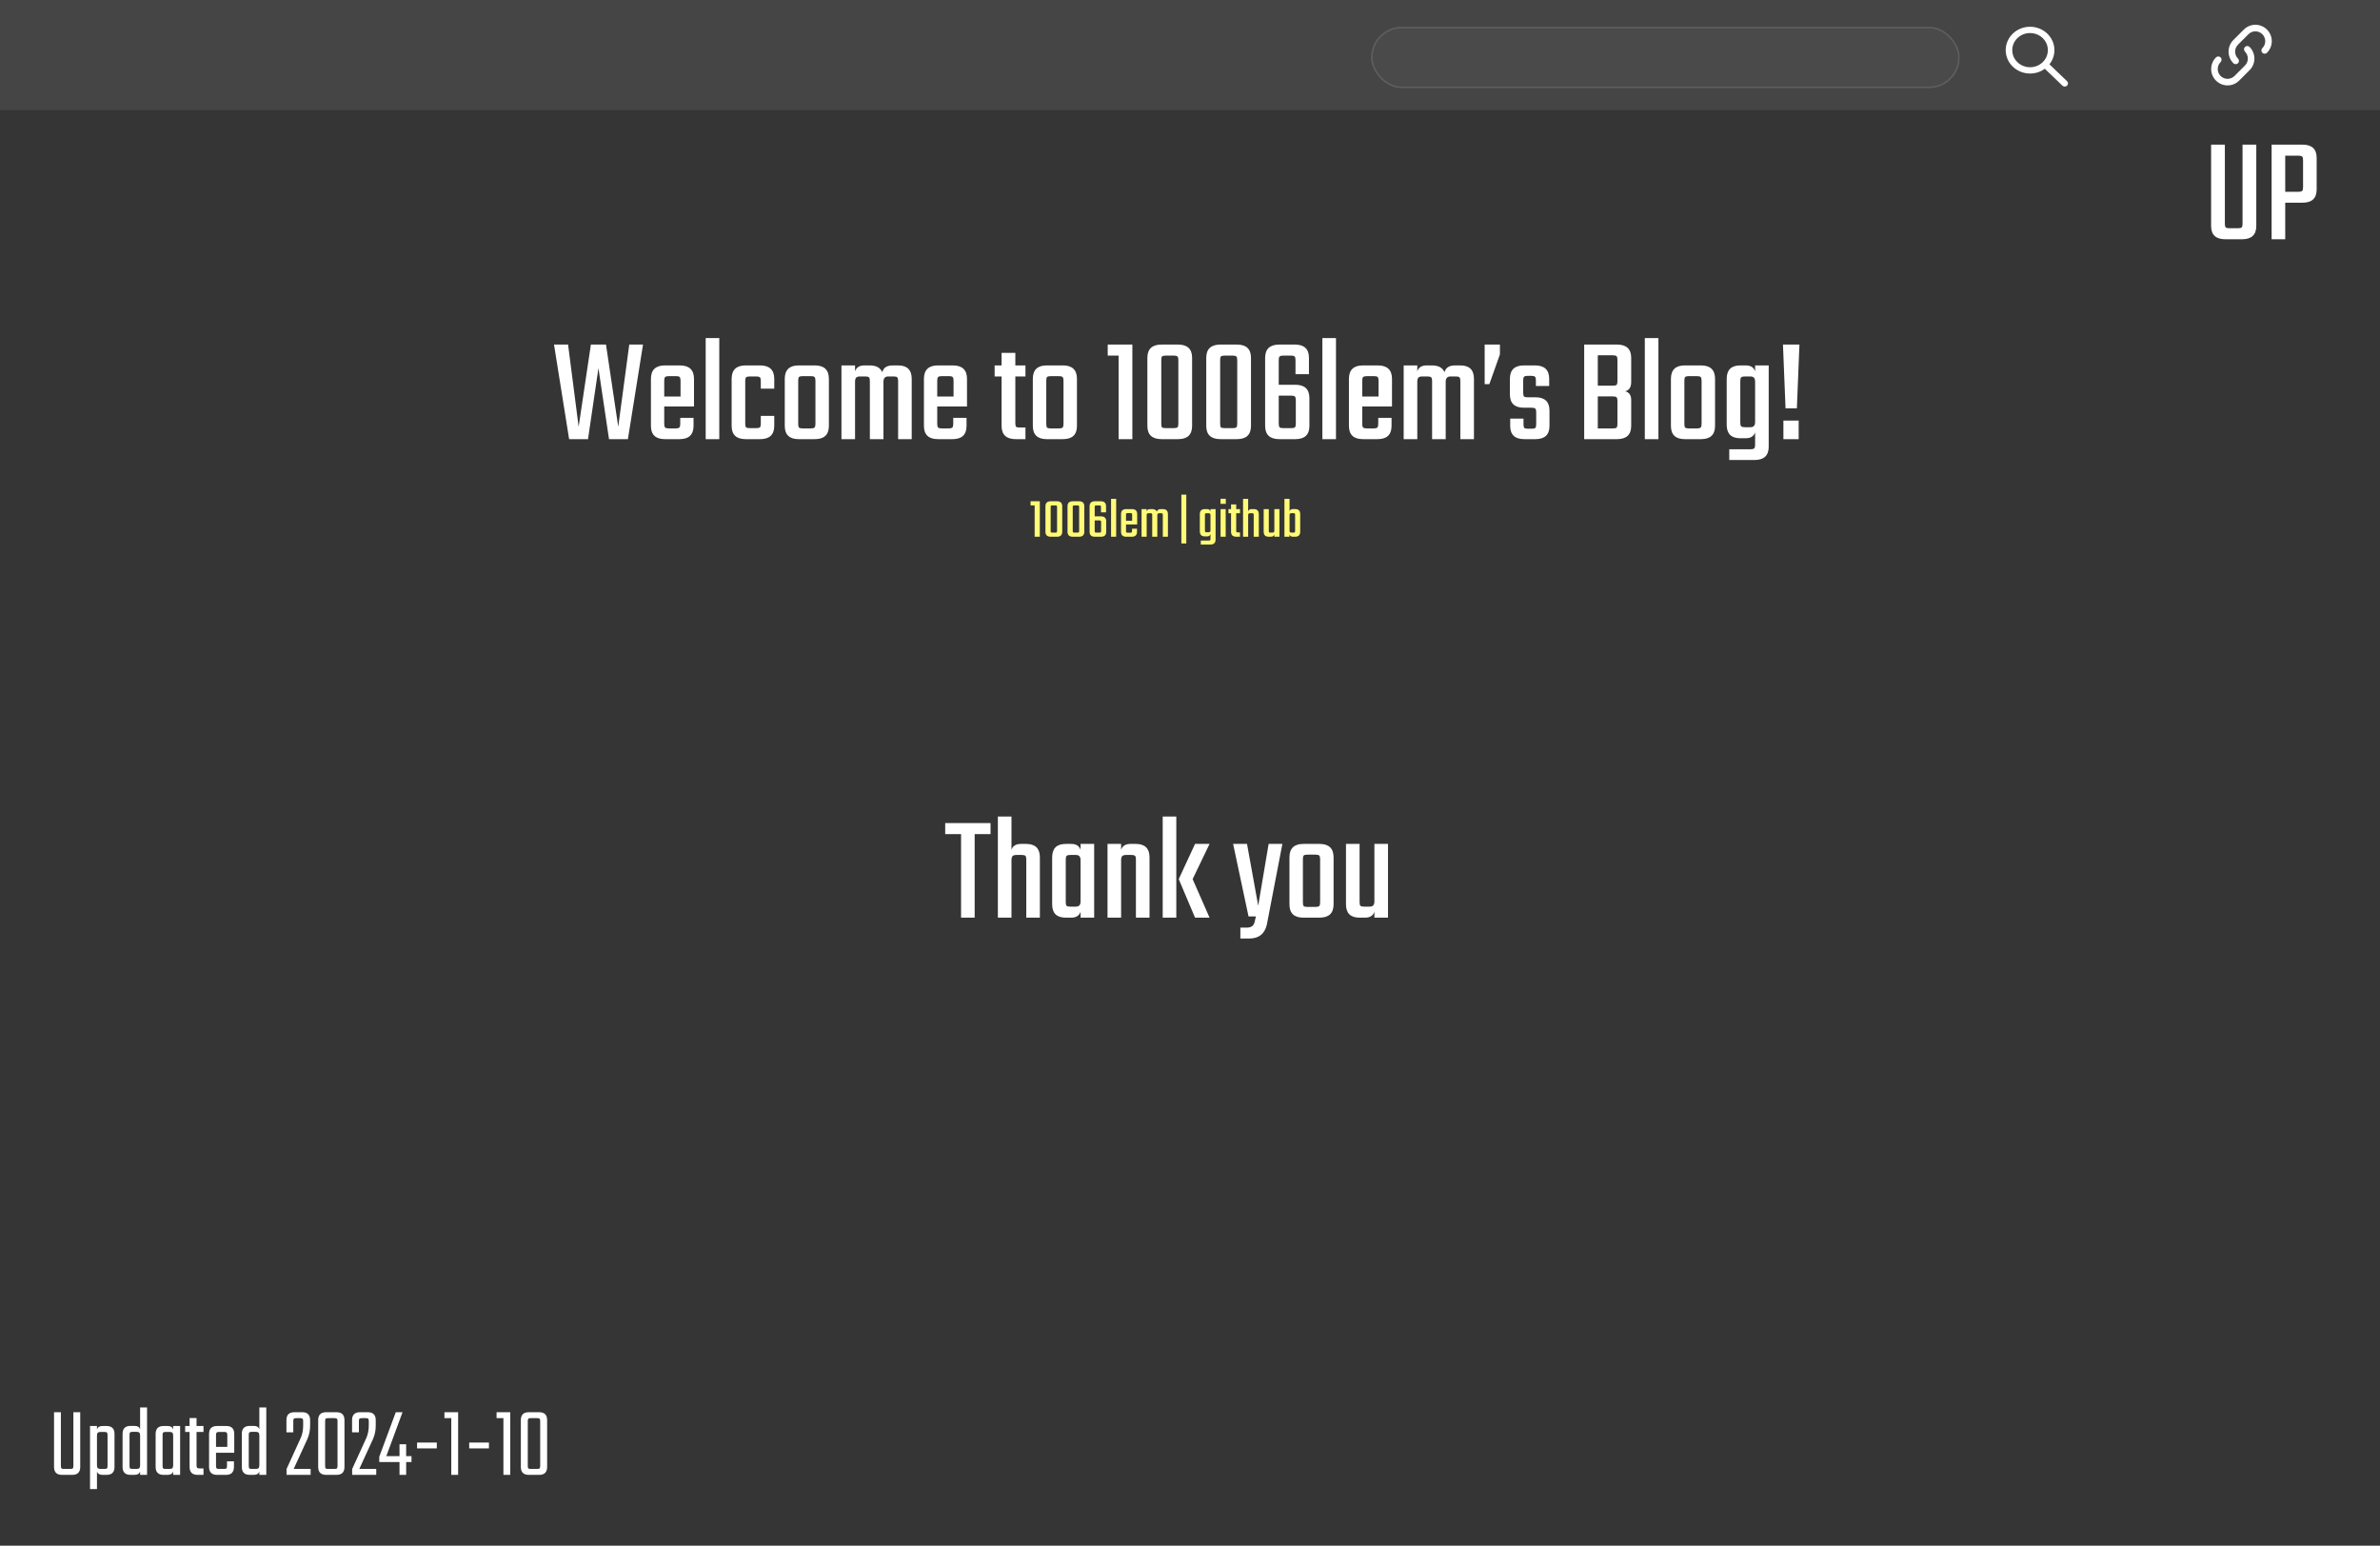<svg width="1512" height="982" viewBox="0 0 1512 982" fill="none" xmlns="http://www.w3.org/2000/svg">
<rect width="1512" height="982" fill="#353535"/>
<rect width="1512" height="70" fill="white" fill-opacity="0.04"/>
<path d="M629.28 522.904V529.912H619.2V583H610.56V529.912H600.48V522.904H629.28ZM648.535 536.152H651.895C657.719 536.152 660.631 539 660.631 544.696V583H651.991V545.944C651.991 544.792 651.799 544.056 651.415 543.736C651.031 543.352 650.263 543.16 649.111 543.16H645.751C644.599 543.16 643.767 543.416 643.255 543.928C642.807 544.44 642.583 545.304 642.583 546.52V583H633.943V518.776H642.583V539.896C643.415 537.4 645.399 536.152 648.535 536.152ZM686.477 536.152H695.117V583H686.477V579.256C685.645 581.752 683.661 583 680.525 583H677.069C671.309 583 668.429 580.184 668.429 574.552V544.696C668.429 539 671.309 536.152 677.069 536.152H680.525C683.661 536.152 685.645 537.4 686.477 539.896V536.152ZM679.949 575.992H683.309C684.461 575.992 685.261 575.736 685.709 575.224C686.221 574.712 686.477 573.848 686.477 572.632V546.52C686.477 545.304 686.221 544.44 685.709 543.928C685.261 543.416 684.461 543.16 683.309 543.16H679.949C678.797 543.16 678.029 543.352 677.645 543.736C677.261 544.056 677.069 544.792 677.069 545.944V573.208C677.069 574.36 677.261 575.128 677.645 575.512C678.029 575.832 678.797 575.992 679.949 575.992ZM718.191 536.152H721.551C727.375 536.152 730.287 539 730.287 544.696V583H721.647V545.944C721.647 544.792 721.455 544.056 721.071 543.736C720.687 543.352 719.919 543.16 718.767 543.16H715.407C714.255 543.16 713.423 543.416 712.911 543.928C712.463 544.44 712.239 545.304 712.239 546.52V583H703.599V536.152H712.239V539.896C713.071 537.4 715.055 536.152 718.191 536.152ZM768.422 536.152L757.67 558.52L768.422 583H759.206L748.838 558.52L759.206 536.152H768.422ZM738.662 583V518.776H747.302V583H738.662ZM793.761 596.248H788.001V589.336H791.937C794.689 589.336 796.353 588.28 796.929 586.168L797.889 582.232H793.185L783.393 536.152H792.225L799.329 575.416L805.953 536.152H814.689L804.801 587.512C803.393 593.336 799.713 596.248 793.761 596.248ZM828.014 536.152H838.286C844.238 536.152 847.214 539 847.214 544.696V574.552C847.214 580.184 844.238 583 838.286 583H828.014C822.126 583 819.182 580.184 819.182 574.552V544.696C819.182 539 822.126 536.152 828.014 536.152ZM838.67 573.304V545.848C838.67 544.696 838.478 543.928 838.094 543.544C837.71 543.16 836.942 542.968 835.79 542.968H830.51C829.358 542.968 828.59 543.16 828.206 543.544C827.886 543.928 827.726 544.696 827.726 545.848V573.304C827.726 574.456 827.886 575.224 828.206 575.608C828.59 575.992 829.358 576.184 830.51 576.184H835.79C836.942 576.184 837.71 575.992 838.094 575.608C838.478 575.224 838.67 574.456 838.67 573.304ZM873.145 536.152H881.785V583H873.145V579.256C872.313 581.752 870.329 583 867.193 583H863.737C857.977 583 855.097 580.184 855.097 574.552V536.152H863.737V573.208C863.737 574.36 863.929 575.128 864.313 575.512C864.697 575.832 865.465 575.992 866.617 575.992H869.977C871.129 575.992 871.929 575.736 872.377 575.224C872.889 574.712 873.145 573.848 873.145 572.632V536.152Z" fill="white"/>
<path d="M1424.67 91.904H1433.41V143.552C1433.41 149.184 1430.4 152 1424.38 152H1413.73C1407.71 152 1404.7 149.184 1404.7 143.552V91.904H1413.44V142.208C1413.44 143.36 1413.63 144.128 1414.02 144.512C1414.4 144.832 1415.17 144.992 1416.32 144.992H1421.79C1423.01 144.992 1423.78 144.832 1424.1 144.512C1424.48 144.128 1424.67 143.36 1424.67 142.208V91.904ZM1443.15 91.904H1462.83C1468.78 91.904 1471.76 94.72 1471.76 100.352V120.32C1471.76 125.952 1468.78 128.768 1462.83 128.768H1451.79V152H1443.15V91.904ZM1463.12 118.976V101.696C1463.12 100.544 1462.92 99.808 1462.54 99.488C1462.16 99.104 1461.39 98.912 1460.24 98.912H1451.79V121.856H1460.24C1461.39 121.856 1462.16 121.664 1462.54 121.28C1462.92 120.896 1463.12 120.128 1463.12 118.976Z" fill="white"/>
<rect width="1512" height="70" fill="white" fill-opacity="0.04"/>
<path fill-rule="evenodd" clip-rule="evenodd" d="M1305.16 31.857C1305.16 23.652 1298.23 17 1289.68 17C1281.14 17 1274.21 23.652 1274.21 31.857C1274.21 40.062 1281.14 46.714 1289.68 46.714C1293.21 46.714 1296.46 45.583 1299.06 43.682L1310.24 54.414C1311.05 55.195 1312.37 55.195 1313.18 54.414C1314 53.633 1314 52.367 1313.18 51.586L1302 40.853C1303.98 38.357 1305.16 35.238 1305.16 31.857ZM1289.68 21C1295.93 21 1300.99 25.861 1300.99 31.857C1300.99 34.856 1299.73 37.567 1297.68 39.534C1295.63 41.501 1292.81 42.714 1289.68 42.714C1283.44 42.714 1278.38 37.853 1278.38 31.857C1278.38 25.861 1283.44 21 1289.68 21Z" fill="white"/>
<path fill-rule="evenodd" clip-rule="evenodd" d="M1437.26 21.742C1434.82 19.301 1430.86 19.301 1428.42 21.742L1421.79 28.371C1419.35 30.811 1419.35 34.769 1421.79 37.21C1422.6 38.023 1422.6 39.342 1421.79 40.156C1420.98 40.969 1419.66 40.969 1418.84 40.156C1414.78 36.088 1414.78 29.492 1418.84 25.424L1425.47 18.795C1429.54 14.727 1436.14 14.727 1440.2 18.795C1444.27 22.863 1444.27 29.459 1440.2 33.527C1439.39 34.34 1438.07 34.34 1437.26 33.527C1436.44 32.713 1436.44 31.394 1437.26 30.581C1439.7 28.14 1439.7 24.182 1437.26 21.742ZM1426.21 29.844C1427.02 29.03 1428.34 29.03 1429.16 29.844C1433.22 33.912 1433.22 40.507 1429.16 44.575L1422.53 51.204C1418.46 55.272 1411.86 55.272 1407.8 51.204C1403.73 47.136 1403.73 40.541 1407.8 36.473C1408.61 35.659 1409.93 35.659 1410.74 36.473C1411.56 37.287 1411.56 38.606 1410.74 39.419C1408.3 41.86 1408.3 45.817 1410.74 48.258C1413.18 50.699 1417.14 50.699 1419.58 48.258L1426.21 41.629C1428.65 39.188 1428.65 35.231 1426.21 32.79C1425.4 31.977 1425.4 30.657 1426.21 29.844Z" fill="white"/>
<rect x="871" y="17" width="374" height="39" rx="19.5" fill="white" fill-opacity="0.03"/>
<rect x="871.5" y="17.5" width="373" height="38" rx="19" stroke="white" stroke-opacity="0.11"/>
<path d="M46.616 897.192H50.968V931.944C50.968 935.315 49.283 937 45.912 937H39.384C36.013 937 34.328 935.315 34.328 931.944V897.192H38.68V931.24C38.68 932.093 38.808 932.648 39.064 932.904C39.32 933.117 39.853 933.224 40.664 933.224H44.632C45.443 933.224 45.976 933.117 46.232 932.904C46.488 932.648 46.616 932.093 46.616 931.24V897.192ZM65.129 905.96H67.689C71.059 905.96 72.745 907.645 72.745 911.016V931.944C72.745 935.315 71.059 937 67.689 937H65.129C63.251 937 62.078 936.296 61.608 934.888V946.024H57.193V905.96H61.608V908.072C62.078 906.664 63.251 905.96 65.129 905.96ZM68.329 931.24V911.72C68.329 910.909 68.201 910.376 67.945 910.12C67.731 909.864 67.198 909.736 66.344 909.736H63.785C63.017 909.736 62.462 909.907 62.12 910.248C61.779 910.589 61.608 911.187 61.608 912.04V930.92C61.608 931.773 61.779 932.371 62.12 932.712C62.462 933.053 63.017 933.224 63.785 933.224H66.344C67.198 933.224 67.731 933.117 67.945 932.904C68.201 932.648 68.329 932.093 68.329 931.24ZM89.008 894.184H93.424V937H89.008V934.888C88.539 936.296 87.366 937 85.489 937H82.928C79.558 937 77.873 935.315 77.873 931.944V910.952C77.873 907.581 79.558 905.896 82.928 905.896H85.489C87.366 905.896 88.539 906.6 89.008 908.008V894.184ZM84.272 933.224H86.832C87.6 933.224 88.155 933.053 88.496 932.712C88.838 932.371 89.008 931.773 89.008 930.92V911.976C89.008 911.123 88.838 910.525 88.496 910.184C88.155 909.843 87.6 909.672 86.832 909.672H84.272C83.419 909.672 82.865 909.8 82.609 910.056C82.395 910.269 82.288 910.803 82.288 911.656V931.24C82.288 932.093 82.395 932.648 82.609 932.904C82.865 933.117 83.419 933.224 84.272 933.224ZM110.009 905.96H114.425V937H110.009V934.888C109.539 936.296 108.366 937 106.489 937H103.929C100.558 937 98.873 935.315 98.873 931.944V911.016C98.873 907.645 100.558 905.96 103.929 905.96H106.489C108.366 905.96 109.539 906.664 110.009 908.072V905.96ZM105.273 933.224H107.833C108.601 933.224 109.155 933.053 109.497 932.712C109.838 932.371 110.009 931.773 110.009 930.92V912.04C110.009 911.187 109.838 910.589 109.497 910.248C109.155 909.907 108.601 909.736 107.833 909.736H105.273C104.419 909.736 103.865 909.864 103.609 910.12C103.395 910.376 103.289 910.909 103.289 911.72V931.24C103.289 932.093 103.395 932.648 103.609 932.904C103.865 933.117 104.419 933.224 105.273 933.224ZM129.281 909.736H124.865V930.92C124.865 931.731 124.993 932.264 125.249 932.52C125.505 932.776 126.038 932.904 126.849 932.904H129.281V937H125.505C122.134 937 120.449 935.315 120.449 931.944V909.736H117.633V905.96H120.449V900.904H124.865V905.96H129.281V909.736ZM137.874 905.96H143.762C147.132 905.96 148.818 907.645 148.818 911.016V922.984H137.234V931.24C137.234 932.093 137.362 932.648 137.618 932.904C137.874 933.117 138.407 933.224 139.218 933.224H142.226C143.079 933.224 143.612 933.117 143.826 932.904C144.082 932.648 144.21 932.093 144.21 931.24V928.424H148.626V931.944C148.626 935.315 146.94 937 143.57 937H137.874C134.503 937 132.818 935.315 132.818 931.944V911.016C132.818 907.645 134.503 905.96 137.874 905.96ZM137.234 919.208H144.402V911.72C144.402 910.909 144.274 910.376 144.018 910.12C143.762 909.864 143.228 909.736 142.418 909.736H139.218C138.407 909.736 137.874 909.864 137.618 910.12C137.362 910.376 137.234 910.909 137.234 911.72V919.208ZM164.759 894.184H169.175V937H164.759V934.888C164.289 936.296 163.116 937 161.239 937H158.679C155.308 937 153.623 935.315 153.623 931.944V910.952C153.623 907.581 155.308 905.896 158.679 905.896H161.239C163.116 905.896 164.289 906.6 164.759 908.008V894.184ZM160.023 933.224H162.583C163.351 933.224 163.905 933.053 164.247 932.712C164.588 932.371 164.759 931.773 164.759 930.92V911.976C164.759 911.123 164.588 910.525 164.247 910.184C163.905 909.843 163.351 909.672 162.583 909.672H160.023C159.169 909.672 158.615 909.8 158.359 910.056C158.145 910.269 158.039 910.803 158.039 911.656V931.24C158.039 932.093 158.145 932.648 158.359 932.904C158.615 933.117 159.169 933.224 160.023 933.224ZM186.327 902.952V909.992H181.975V902.248C181.975 898.877 183.66 897.192 187.031 897.192H191.959C195.33 897.192 197.015 898.877 197.015 902.248V905.768C197.015 908.712 196.46 911.485 195.351 914.088L186.583 933.224H197.335V937H182.039V933.288L191.127 913.384C192.108 911.08 192.599 908.456 192.599 905.512V902.952C192.599 902.099 192.471 901.565 192.215 901.352C192.002 901.096 191.468 900.968 190.615 900.968H188.311C187.458 900.968 186.903 901.096 186.647 901.352C186.434 901.565 186.327 902.099 186.327 902.952ZM214.426 931.24V902.952C214.426 902.099 214.298 901.565 214.042 901.352C213.786 901.096 213.252 900.968 212.442 900.968H208.538C207.684 900.968 207.13 901.096 206.874 901.352C206.66 901.565 206.554 902.099 206.554 902.952V931.24C206.554 932.093 206.66 932.648 206.874 932.904C207.13 933.117 207.684 933.224 208.538 933.224H212.442C213.252 933.224 213.786 933.117 214.042 932.904C214.298 932.648 214.426 932.093 214.426 931.24ZM218.842 902.248V931.944C218.842 935.315 217.156 937 213.786 937H207.194C203.823 937 202.138 935.315 202.138 931.944V902.248C202.138 898.877 203.823 897.192 207.194 897.192H213.786C217.156 897.192 218.842 898.877 218.842 902.248ZM228.015 902.952V909.992H223.663V902.248C223.663 898.877 225.348 897.192 228.719 897.192H233.647C237.017 897.192 238.703 898.877 238.703 902.248V905.768C238.703 908.712 238.148 911.485 237.039 914.088L228.271 933.224H239.023V937H223.727V933.288L232.815 913.384C233.796 911.08 234.287 908.456 234.287 905.512V902.952C234.287 902.099 234.159 901.565 233.903 901.352C233.689 901.096 233.156 900.968 232.303 900.968H229.999C229.145 900.968 228.591 901.096 228.335 901.352C228.121 901.565 228.015 902.099 228.015 902.952ZM261.425 925.096V928.872H258.033V937H253.809V928.872H240.945V925.48L251.441 897.192H255.729L245.425 925.096H253.809V917.544H258.033V925.096H261.425ZM264.958 920.168V916.456H277.502V920.168H264.958ZM291.047 897.192V937H286.695V900.968H282.343V897.192H291.047ZM298.083 920.168V916.456H310.627V920.168H298.083ZM324.172 897.192V937H319.82V900.968H315.468V897.192H324.172ZM343.176 931.24V902.952C343.176 902.099 343.048 901.565 342.792 901.352C342.536 901.096 342.002 900.968 341.192 900.968H337.288C336.434 900.968 335.88 901.096 335.624 901.352C335.41 901.565 335.304 902.099 335.304 902.952V931.24C335.304 932.093 335.41 932.648 335.624 932.904C335.88 933.117 336.434 933.224 337.288 933.224H341.192C342.002 933.224 342.536 933.117 342.792 932.904C343.048 932.648 343.176 932.093 343.176 931.24ZM347.592 902.248V931.944C347.592 935.315 345.906 937 342.536 937H335.944C332.573 937 330.888 935.315 330.888 931.944V902.248C330.888 898.877 332.573 897.192 335.944 897.192H342.536C345.906 897.192 347.592 898.877 347.592 902.248Z" fill="white"/>
<path d="M399.768 218.904H408.504L398.904 279H386.904L380.184 233.88L373.56 279H361.56L351.96 218.904H360.888L367.608 271.128L375.384 218.904H384.984L392.76 271.128L399.768 218.904ZM422.46 232.152H431.868C437.884 232.152 440.892 235 440.892 240.696V258.264H421.98V269.4C421.98 270.488 422.172 271.224 422.556 271.608C422.94 271.992 423.708 272.184 424.86 272.184H429.276C430.428 272.184 431.196 271.992 431.58 271.608C431.964 271.224 432.156 270.456 432.156 269.304V265.464H440.604V270.552C440.604 276.184 437.628 279 431.676 279H422.46C416.508 279 413.532 276.184 413.532 270.552V240.696C413.532 235 416.508 232.152 422.46 232.152ZM421.98 251.928H432.348V241.752C432.348 240.664 432.156 239.928 431.772 239.544C431.452 239.16 430.716 238.968 429.564 238.968H424.86C423.708 238.968 422.94 239.16 422.556 239.544C422.172 239.928 421.98 240.664 421.98 241.752V251.928ZM456.958 279H448.318V214.776H456.958V279ZM491.876 246.936H483.332V241.944C483.332 240.792 483.14 240.056 482.756 239.736C482.372 239.352 481.604 239.16 480.452 239.16H476.324C475.172 239.16 474.404 239.352 474.02 239.736C473.636 240.056 473.444 240.792 473.444 241.944V269.208C473.444 270.36 473.636 271.128 474.02 271.512C474.404 271.832 475.172 271.992 476.324 271.992H480.452C481.604 271.992 482.372 271.832 482.756 271.512C483.14 271.128 483.332 270.36 483.332 269.208V264.216H491.876V270.552C491.876 276.184 488.868 279 482.852 279H473.732C467.78 279 464.804 276.184 464.804 270.552V240.696C464.804 235 467.78 232.152 473.732 232.152H482.852C488.868 232.152 491.876 235 491.876 240.696V246.936ZM507.389 232.152H517.661C523.613 232.152 526.589 235 526.589 240.696V270.552C526.589 276.184 523.613 279 517.661 279H507.389C501.501 279 498.557 276.184 498.557 270.552V240.696C498.557 235 501.501 232.152 507.389 232.152ZM518.045 269.304V241.848C518.045 240.696 517.853 239.928 517.469 239.544C517.085 239.16 516.317 238.968 515.165 238.968H509.885C508.733 238.968 507.965 239.16 507.581 239.544C507.261 239.928 507.101 240.696 507.101 241.848V269.304C507.101 270.456 507.261 271.224 507.581 271.608C507.965 271.992 508.733 272.184 509.885 272.184H515.165C516.317 272.184 517.085 271.992 517.469 271.608C517.853 271.224 518.045 270.456 518.045 269.304ZM567.208 232.152H570.568C576.328 232.152 579.208 235 579.208 240.696V279H570.568V241.944C570.568 240.792 570.376 240.056 569.992 239.736C569.672 239.352 568.936 239.16 567.784 239.16H564.328C562.28 239.16 561.256 240.28 561.256 242.52V279H552.616V241.944C552.616 240.792 552.424 240.056 552.04 239.736C551.656 239.352 550.888 239.16 549.736 239.16H546.376C545.224 239.16 544.392 239.416 543.88 239.928C543.432 240.44 543.208 241.304 543.208 242.52V279H534.568V232.152H543.208V235.896C544.04 233.4 546.024 232.152 549.16 232.152H552.52C556.616 232.152 559.272 233.592 560.488 236.472C561.256 233.592 563.496 232.152 567.208 232.152ZM595.898 232.152H605.306C611.322 232.152 614.33 235 614.33 240.696V258.264H595.418V269.4C595.418 270.488 595.61 271.224 595.994 271.608C596.378 271.992 597.146 272.184 598.298 272.184H602.714C603.866 272.184 604.634 271.992 605.018 271.608C605.402 271.224 605.594 270.456 605.594 269.304V265.464H614.042V270.552C614.042 276.184 611.066 279 605.114 279H595.898C589.946 279 586.97 276.184 586.97 270.552V240.696C586.97 235 589.946 232.152 595.898 232.152ZM595.418 251.928H605.786V241.752C605.786 240.664 605.594 239.928 605.21 239.544C604.89 239.16 604.154 238.968 603.002 238.968H598.298C597.146 238.968 596.378 239.16 595.994 239.544C595.61 239.928 595.418 240.664 595.418 241.752V251.928ZM651.47 239.16H645.038V268.824C645.038 269.976 645.198 270.744 645.518 271.128C645.902 271.448 646.67 271.608 647.822 271.608H651.47V279H645.326C639.31 279 636.302 276.184 636.302 270.552V239.16H631.886V232.152H636.302V224.184H645.038V232.152H651.47V239.16ZM664.982 232.152H675.254C681.206 232.152 684.182 235 684.182 240.696V270.552C684.182 276.184 681.206 279 675.254 279H664.982C659.094 279 656.15 276.184 656.15 270.552V240.696C656.15 235 659.094 232.152 664.982 232.152ZM675.638 269.304V241.848C675.638 240.696 675.446 239.928 675.062 239.544C674.678 239.16 673.91 238.968 672.758 238.968H667.478C666.326 238.968 665.558 239.16 665.174 239.544C664.854 239.928 664.694 240.696 664.694 241.848V269.304C664.694 270.456 664.854 271.224 665.174 271.608C665.558 271.992 666.326 272.184 667.478 272.184H672.758C673.91 272.184 674.678 271.992 675.062 271.608C675.446 271.224 675.638 270.456 675.638 269.304ZM719.381 218.904V279H710.645V225.912H703.733V218.904H719.381ZM748.598 269.208V228.696C748.598 227.544 748.406 226.808 748.022 226.488C747.638 226.104 746.87 225.912 745.718 225.912H740.534C739.382 225.912 738.614 226.104 738.23 226.488C737.91 226.808 737.75 227.544 737.75 228.696V269.208C737.75 270.36 737.91 271.128 738.23 271.512C738.614 271.832 739.382 271.992 740.534 271.992H745.718C746.87 271.992 747.638 271.832 748.022 271.512C748.406 271.128 748.598 270.36 748.598 269.208ZM757.334 227.352V270.552C757.334 276.184 754.358 279 748.406 279H737.942C731.926 279 728.918 276.184 728.918 270.552V227.352C728.918 221.72 731.926 218.904 737.942 218.904H748.406C754.358 218.904 757.334 221.72 757.334 227.352ZM786.005 269.208V228.696C786.005 227.544 785.813 226.808 785.429 226.488C785.045 226.104 784.277 225.912 783.125 225.912H777.941C776.789 225.912 776.021 226.104 775.637 226.488C775.317 226.808 775.157 227.544 775.157 228.696V269.208C775.157 270.36 775.317 271.128 775.637 271.512C776.021 271.832 776.789 271.992 777.941 271.992H783.125C784.277 271.992 785.045 271.832 785.429 271.512C785.813 271.128 786.005 270.36 786.005 269.208ZM794.741 227.352V270.552C794.741 276.184 791.765 279 785.812 279H775.349C769.333 279 766.325 276.184 766.325 270.552V227.352C766.325 221.72 769.333 218.904 775.349 218.904H785.812C791.765 218.904 794.741 221.72 794.741 227.352ZM812.371 244.44H822.931C828.883 244.44 831.859 247.288 831.859 252.984V270.552C831.859 276.184 828.883 279 822.931 279H812.755C806.739 279 803.731 276.184 803.731 270.552V227.352C803.731 221.72 806.739 218.904 812.755 218.904H822.643C828.595 218.904 831.571 221.72 831.571 227.352V237.72H823.027V228.696C823.027 227.544 822.835 226.808 822.451 226.488C822.067 226.104 821.299 225.912 820.147 225.912H815.251C814.099 225.912 813.331 226.104 812.947 226.488C812.563 226.808 812.371 227.544 812.371 228.696V244.44ZM823.219 269.208V254.136C823.219 253.048 823.027 252.312 822.643 251.928C822.259 251.544 821.491 251.352 820.339 251.352H812.371V269.208C812.371 270.36 812.563 271.128 812.947 271.512C813.331 271.832 814.099 271.992 815.251 271.992H820.339C821.491 271.992 822.259 271.832 822.643 271.512C823.027 271.128 823.219 270.36 823.219 269.208ZM848.739 279H840.099V214.776H848.739V279ZM865.898 232.152H875.306C881.322 232.152 884.33 235 884.33 240.696V258.264H865.418V269.4C865.418 270.488 865.61 271.224 865.994 271.608C866.378 271.992 867.146 272.184 868.298 272.184H872.714C873.866 272.184 874.634 271.992 875.018 271.608C875.402 271.224 875.594 270.456 875.594 269.304V265.464H884.042V270.552C884.042 276.184 881.066 279 875.114 279H865.898C859.946 279 856.97 276.184 856.97 270.552V240.696C856.97 235 859.946 232.152 865.898 232.152ZM865.418 251.928H875.786V241.752C875.786 240.664 875.594 239.928 875.21 239.544C874.89 239.16 874.154 238.968 873.002 238.968H868.298C867.146 238.968 866.378 239.16 865.994 239.544C865.61 239.928 865.418 240.664 865.418 241.752V251.928ZM924.395 232.152H927.755C933.515 232.152 936.395 235 936.395 240.696V279H927.755V241.944C927.755 240.792 927.563 240.056 927.179 239.736C926.859 239.352 926.123 239.16 924.971 239.16H921.515C919.467 239.16 918.443 240.28 918.443 242.52V279H909.803V241.944C909.803 240.792 909.611 240.056 909.227 239.736C908.843 239.352 908.075 239.16 906.923 239.16H903.563C902.411 239.16 901.579 239.416 901.067 239.928C900.619 240.44 900.395 241.304 900.395 242.52V279H891.755V232.152H900.395V235.896C901.227 233.4 903.211 232.152 906.347 232.152H909.707C913.803 232.152 916.459 233.592 917.675 236.472C918.443 233.592 920.683 232.152 924.395 232.152ZM943.197 218.904H952.893V225.144L946.173 244.056H943.197V218.904ZM975.935 269.592V261.816C975.935 260.664 975.743 259.928 975.359 259.608C974.975 259.224 974.207 259.032 973.055 259.032H968.159C962.207 259.032 959.23 256.216 959.23 250.584V240.696C959.23 235 962.207 232.152 968.159 232.152H975.167C981.183 232.152 984.191 235 984.191 240.696V245.208H975.743V241.56C975.743 240.408 975.551 239.672 975.167 239.352C974.783 238.968 974.015 238.776 972.863 238.776H970.559C969.407 238.776 968.639 238.968 968.255 239.352C967.871 239.672 967.679 240.408 967.679 241.56V249.624C967.679 250.776 967.871 251.544 968.255 251.928C968.639 252.248 969.407 252.408 970.559 252.408H975.551C981.439 252.408 984.383 255.256 984.383 260.952V270.552C984.383 276.184 981.407 279 975.455 279H968.351C962.399 279 959.423 276.184 959.423 270.552V265.944H967.871V269.592C967.871 270.744 968.063 271.512 968.447 271.896C968.831 272.216 969.599 272.376 970.751 272.376H973.055C974.207 272.376 974.975 272.216 975.359 271.896C975.743 271.512 975.935 270.744 975.935 269.592ZM1027.55 242.232V228.504C1027.55 227.352 1027.36 226.616 1026.97 226.296C1026.59 225.912 1025.82 225.72 1024.67 225.72H1015.07V245.016H1024.67C1025.82 245.016 1026.59 244.856 1026.97 244.536C1027.36 244.152 1027.55 243.384 1027.55 242.232ZM1027.55 269.4V254.616C1027.55 253.464 1027.36 252.728 1026.97 252.408C1026.59 252.024 1025.82 251.832 1024.67 251.832H1015.07V272.184H1024.67C1025.82 272.184 1026.59 272.024 1026.97 271.704C1027.36 271.32 1027.55 270.552 1027.55 269.4ZM1006.43 218.904H1027.26C1033.28 218.904 1036.29 221.72 1036.29 227.352V242.616C1036.29 246.008 1035.01 247.992 1032.45 248.568C1035.01 249.208 1036.29 251.064 1036.29 254.136V270.552C1036.29 276.184 1033.28 279 1027.26 279H1006.43V218.904ZM1053.58 279H1044.94V214.776H1053.58V279ZM1070.36 232.152H1080.63C1086.58 232.152 1089.56 235 1089.56 240.696V270.552C1089.56 276.184 1086.58 279 1080.63 279H1070.36C1064.47 279 1061.53 276.184 1061.53 270.552V240.696C1061.53 235 1064.47 232.152 1070.36 232.152ZM1081.01 269.304V241.848C1081.01 240.696 1080.82 239.928 1080.44 239.544C1080.05 239.16 1079.29 238.968 1078.13 238.968H1072.85C1071.7 238.968 1070.93 239.16 1070.55 239.544C1070.23 239.928 1070.07 240.696 1070.07 241.848V269.304C1070.07 270.456 1070.23 271.224 1070.55 271.608C1070.93 271.992 1071.7 272.184 1072.85 272.184H1078.13C1079.29 272.184 1080.05 271.992 1080.44 271.608C1080.82 271.224 1081.01 270.456 1081.01 269.304ZM1115.01 232.152H1123.65V283.8C1123.65 289.432 1120.64 292.248 1114.62 292.248H1098.59V285.432H1112.13C1113.28 285.432 1114.05 285.24 1114.43 284.856C1114.82 284.472 1115.01 283.736 1115.01 282.648V274.68C1114.18 277.176 1112.19 278.424 1109.06 278.424H1105.6C1099.84 278.424 1096.96 275.576 1096.96 269.88V240.696C1096.96 235 1099.84 232.152 1105.6 232.152H1109.06C1112.19 232.152 1114.18 233.4 1115.01 235.896V232.152ZM1108.48 271.416H1111.84C1112.99 271.416 1113.79 271.16 1114.24 270.648C1114.75 270.136 1115.01 269.272 1115.01 268.056V242.52C1115.01 241.304 1114.75 240.44 1114.24 239.928C1113.79 239.416 1112.99 239.16 1111.84 239.16H1108.48C1107.33 239.16 1106.56 239.352 1106.18 239.736C1105.79 240.056 1105.6 240.792 1105.6 241.944V268.632C1105.6 269.72 1105.79 270.456 1106.18 270.84C1106.56 271.224 1107.33 271.416 1108.48 271.416ZM1132.99 279V267.192H1142.69V279H1132.99ZM1132.71 218.904H1143.17L1141.54 259.416H1134.34L1132.71 218.904Z" fill="white"/>
<path d="M660.588 318.464V341H657.312V321.092H654.72V318.464H660.588ZM671.545 337.328V322.136C671.545 321.704 671.473 321.428 671.329 321.308C671.185 321.164 670.897 321.092 670.465 321.092H668.521C668.089 321.092 667.801 321.164 667.657 321.308C667.537 321.428 667.477 321.704 667.477 322.136V337.328C667.477 337.76 667.537 338.048 667.657 338.192C667.801 338.312 668.089 338.372 668.521 338.372H670.465C670.897 338.372 671.185 338.312 671.329 338.192C671.473 338.048 671.545 337.76 671.545 337.328ZM674.821 321.632V337.832C674.821 339.944 673.705 341 671.473 341H667.549C665.293 341 664.165 339.944 664.165 337.832V321.632C664.165 319.52 665.293 318.464 667.549 318.464H671.473C673.705 318.464 674.821 319.52 674.821 321.632ZM685.572 337.328V322.136C685.572 321.704 685.5 321.428 685.356 321.308C685.212 321.164 684.924 321.092 684.492 321.092H682.548C682.116 321.092 681.828 321.164 681.684 321.308C681.564 321.428 681.504 321.704 681.504 322.136V337.328C681.504 337.76 681.564 338.048 681.684 338.192C681.828 338.312 682.116 338.372 682.548 338.372H684.492C684.924 338.372 685.212 338.312 685.356 338.192C685.5 338.048 685.572 337.76 685.572 337.328ZM688.848 321.632V337.832C688.848 339.944 687.732 341 685.5 341H681.576C679.32 341 678.192 339.944 678.192 337.832V321.632C678.192 319.52 679.32 318.464 681.576 318.464H685.5C687.732 318.464 688.848 319.52 688.848 321.632ZM695.459 328.04H699.419C701.651 328.04 702.767 329.108 702.767 331.244V337.832C702.767 339.944 701.651 341 699.419 341H695.603C693.347 341 692.219 339.944 692.219 337.832V321.632C692.219 319.52 693.347 318.464 695.603 318.464H699.311C701.543 318.464 702.659 319.52 702.659 321.632V325.52H699.455V322.136C699.455 321.704 699.383 321.428 699.239 321.308C699.095 321.164 698.807 321.092 698.375 321.092H696.539C696.107 321.092 695.819 321.164 695.675 321.308C695.531 321.428 695.459 321.704 695.459 322.136V328.04ZM699.527 337.328V331.676C699.527 331.268 699.455 330.992 699.311 330.848C699.167 330.704 698.879 330.632 698.447 330.632H695.459V337.328C695.459 337.76 695.531 338.048 695.675 338.192C695.819 338.312 696.107 338.372 696.539 338.372H698.447C698.879 338.372 699.167 338.312 699.311 338.192C699.455 338.048 699.527 337.76 699.527 337.328ZM709.097 341H705.857V316.916H709.097V341ZM715.532 323.432H719.06C721.316 323.432 722.444 324.5 722.444 326.636V333.224H715.352V337.4C715.352 337.808 715.424 338.084 715.568 338.228C715.712 338.372 716 338.444 716.432 338.444H718.088C718.52 338.444 718.808 338.372 718.952 338.228C719.096 338.084 719.168 337.796 719.168 337.364V335.924H722.336V337.832C722.336 339.944 721.22 341 718.988 341H715.532C713.3 341 712.184 339.944 712.184 337.832V326.636C712.184 324.5 713.3 323.432 715.532 323.432ZM715.352 330.848H719.24V327.032C719.24 326.624 719.168 326.348 719.024 326.204C718.904 326.06 718.628 325.988 718.196 325.988H716.432C716 325.988 715.712 326.06 715.568 326.204C715.424 326.348 715.352 326.624 715.352 327.032V330.848ZM737.469 323.432H738.729C740.889 323.432 741.969 324.5 741.969 326.636V341H738.729V327.104C738.729 326.672 738.657 326.396 738.513 326.276C738.393 326.132 738.117 326.06 737.685 326.06H736.389C735.621 326.06 735.237 326.48 735.237 327.32V341H731.997V327.104C731.997 326.672 731.925 326.396 731.781 326.276C731.637 326.132 731.349 326.06 730.917 326.06H729.657C729.225 326.06 728.913 326.156 728.721 326.348C728.553 326.54 728.469 326.864 728.469 327.32V341H725.229V323.432H728.469V324.836C728.781 323.9 729.525 323.432 730.701 323.432H731.961C733.497 323.432 734.493 323.972 734.949 325.052C735.237 323.972 736.077 323.432 737.469 323.432ZM750.514 314.252H753.646V345.248H750.514V314.252ZM769.011 323.432H772.251V342.8C772.251 344.912 771.123 345.968 768.867 345.968H762.855V343.412H767.931C768.363 343.412 768.651 343.34 768.795 343.196C768.939 343.052 769.011 342.776 769.011 342.368V339.38C768.699 340.316 767.955 340.784 766.779 340.784H765.483C763.323 340.784 762.243 339.716 762.243 337.58V326.636C762.243 324.5 763.323 323.432 765.483 323.432H766.779C767.955 323.432 768.699 323.9 769.011 324.836V323.432ZM766.563 338.156H767.823C768.255 338.156 768.555 338.06 768.723 337.868C768.915 337.676 769.011 337.352 769.011 336.896V327.32C769.011 326.864 768.915 326.54 768.723 326.348C768.555 326.156 768.255 326.06 767.823 326.06H766.563C766.131 326.06 765.843 326.132 765.699 326.276C765.555 326.396 765.483 326.672 765.483 327.104V337.112C765.483 337.52 765.555 337.796 765.699 337.94C765.843 338.084 766.131 338.156 766.563 338.156ZM775.36 320.084V316.88H778.744V320.084H775.36ZM778.672 341H775.432V323.432H778.672V341ZM787.77 326.06H785.358V337.184C785.358 337.616 785.418 337.904 785.538 338.048C785.682 338.168 785.97 338.228 786.402 338.228H787.77V341H785.466C783.21 341 782.082 339.944 782.082 337.832V326.06H780.426V323.432H782.082V320.444H785.358V323.432H787.77V326.06ZM795.177 323.432H796.437C798.621 323.432 799.713 324.5 799.713 326.636V341H796.473V327.104C796.473 326.672 796.401 326.396 796.257 326.276C796.113 326.132 795.825 326.06 795.393 326.06H794.133C793.701 326.06 793.389 326.156 793.197 326.348C793.029 326.54 792.945 326.864 792.945 327.32V341H789.705V316.916H792.945V324.836C793.257 323.9 794.001 323.432 795.177 323.432ZM809.586 323.432H812.826V341H809.586V339.596C809.274 340.532 808.53 341 807.354 341H806.058C803.898 341 802.818 339.944 802.818 337.832V323.432H806.058V337.328C806.058 337.76 806.13 338.048 806.274 338.192C806.418 338.312 806.706 338.372 807.138 338.372H808.398C808.83 338.372 809.13 338.276 809.298 338.084C809.49 337.892 809.586 337.568 809.586 337.112V323.432ZM821.474 323.396H822.734C824.918 323.396 826.01 324.464 826.01 326.6V337.832C826.01 339.944 824.918 341 822.734 341H821.474C820.298 341 819.554 340.532 819.242 339.596V341H816.002V316.916H819.242V324.8C819.554 323.864 820.298 323.396 821.474 323.396ZM822.77 337.328V327.068C822.77 326.66 822.698 326.384 822.554 326.24C822.41 326.096 822.122 326.024 821.69 326.024H820.43C819.998 326.024 819.686 326.12 819.494 326.312C819.326 326.504 819.242 326.828 819.242 327.284V337.112C819.242 337.568 819.326 337.892 819.494 338.084C819.686 338.276 819.998 338.372 820.43 338.372H821.69C822.122 338.372 822.41 338.312 822.554 338.192C822.698 338.048 822.77 337.76 822.77 337.328Z" fill="#FFFA78"/>
</svg>
